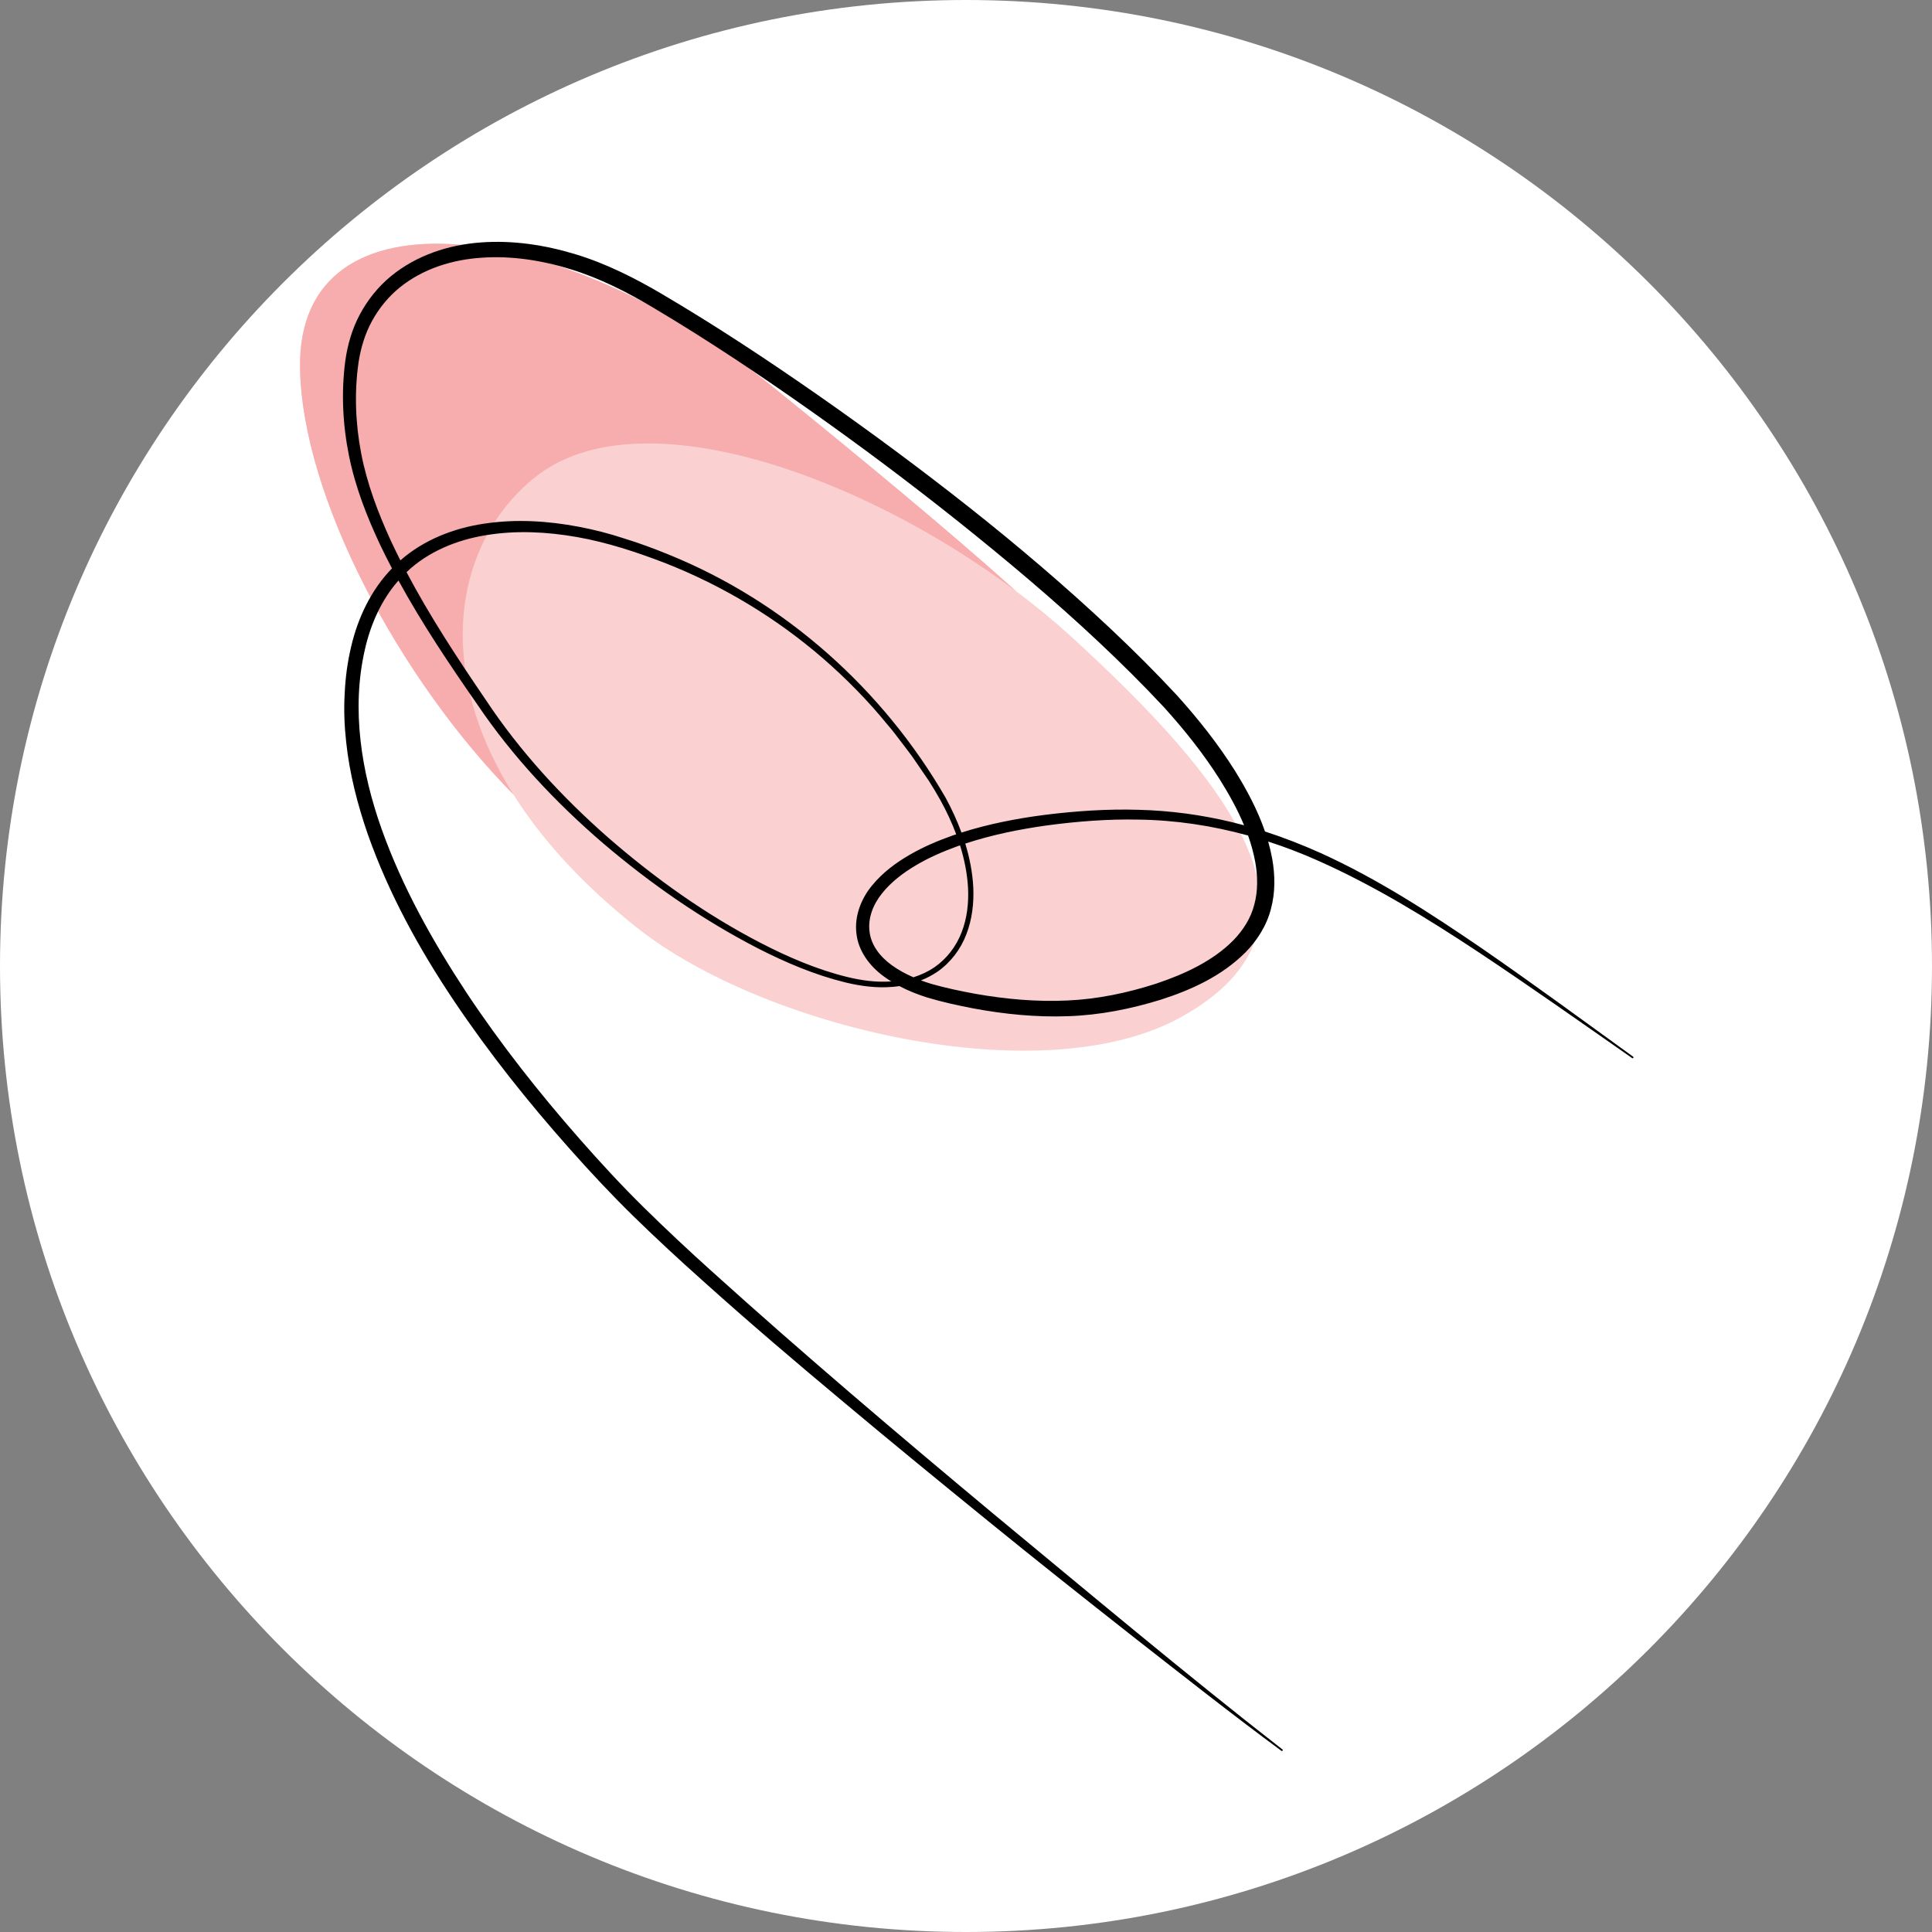 <svg xmlns="http://www.w3.org/2000/svg" xmlns:xlink="http://www.w3.org/1999/xlink" width="500" zoomAndPan="magnify" viewBox="0 0 375 375" height="500" preserveAspectRatio="xMidYMid meet" version="1.0"><rect x="0" y="0" width="375" height="375" fill="#808080" stroke="none"/><defs><clipPath id="8b57e08441"><path d="M 187.5 0 C 83.945 0 0 83.945 0 187.5 C 0 291.055 83.945 375 187.5 375 C 291.055 375 375 291.055 375 187.5 C 375 83.945 291.055 0 187.5 0 Z M 187.5 0 " clip-rule="nonzero"/></clipPath><clipPath id="19cb7fdd95"><path d="M 66 46 L 317.152 46 L 317.152 339.91 L 66 339.91 Z M 66 46 " clip-rule="nonzero"/></clipPath></defs><g clip-path="url(#8b57e08441)"><rect x="-37.5" width="450" fill="#ffffff" y="-37.5" height="450" fill-opacity="1"/></g><path fill="#fad0d0" d="M 207.871 123.527 C 204.566 120.508 200.973 117.562 197.188 114.719 C 183.871 102.777 167.164 88.961 149.434 74.633 C 109.613 42.461 57.676 35.391 58.238 71.414 C 58.629 96.5 77.605 131.848 99.641 154.191 C 105.086 162.832 112.969 171.625 123.742 180.145 C 148.145 199.445 202.09 212.309 229.066 197.516 C 261.812 179.547 237.414 150.547 207.871 123.527 Z M 207.871 123.527 " fill-opacity="1" fill-rule="nonzero"/><path fill="#f7acae" d="M 103.832 92.645 C 123.797 76.645 167.062 92.121 197.188 114.719 C 183.871 102.777 167.164 88.961 149.434 74.633 C 109.613 42.461 57.676 35.391 58.238 71.414 C 58.629 96.5 77.605 131.848 99.641 154.191 C 83.668 128.848 88.691 104.781 103.832 92.645 Z M 103.832 92.645 " fill-opacity="1" fill-rule="nonzero"/><g clip-path="url(#19cb7fdd95)"><path fill="#000000" d="M 287.555 184.027 C 277.598 177.223 267.414 170.598 256.348 165.578 C 252.82 163.996 249.215 162.586 245.531 161.391 C 244.082 157.168 241.969 153.25 239.66 149.539 C 236.371 144.32 232.547 139.516 228.457 134.973 C 224.297 130.496 220.012 126.227 215.59 122.062 C 206.75 113.758 197.523 105.902 188.027 98.398 C 178.531 90.902 168.805 83.703 158.891 76.777 C 148.973 69.855 138.887 63.188 128.426 57.035 C 123.215 53.969 117.625 51.141 111.715 49.355 C 105.812 47.559 99.574 46.594 93.324 47.059 C 87.113 47.508 80.809 49.543 75.859 53.629 C 73.391 55.664 71.355 58.211 69.852 61.023 C 68.34 63.84 67.453 66.941 67.02 70.055 C 66.207 76.215 66.523 82.449 67.746 88.496 C 68.969 94.547 71.219 100.297 73.812 105.805 C 74.539 107.328 75.301 108.832 76.082 110.324 C 72.016 114.5 69.449 119.965 68.156 125.52 C 67.434 128.555 67.031 131.629 66.898 134.727 C 66.723 137.824 66.848 140.922 67.188 143.988 C 67.832 150.129 69.379 156.113 71.379 161.902 C 75.453 173.461 81.375 184.215 88.141 194.301 C 94.922 204.391 102.492 213.895 110.543 222.953 C 114.566 227.488 118.691 231.906 123.047 236.164 C 127.387 240.398 131.824 244.504 136.332 248.527 C 145.32 256.613 154.512 264.441 163.777 272.172 C 173.027 279.93 182.363 287.57 191.73 295.184 C 201.086 302.805 210.547 310.293 220.027 317.754 C 229.543 325.184 239 332.668 248.719 339.832 C 248.793 339.887 248.891 339.875 248.949 339.801 C 249.004 339.73 248.992 339.625 248.922 339.57 L 248.914 339.566 C 229.898 324.746 211.418 309.211 192.836 293.844 C 174.312 278.406 155.914 262.789 138.035 246.648 C 133.562 242.617 129.164 238.504 124.895 234.297 C 120.633 230.098 116.551 225.672 112.582 221.156 C 104.648 212.137 97.191 202.684 90.562 192.699 C 83.98 182.699 78.086 172.188 74.086 160.957 C 70.117 149.801 68.18 137.656 70.805 126.156 C 71.914 121.195 74.023 116.43 77.344 112.68 C 81.938 121.09 87.285 129.035 92.727 136.855 C 99.531 146.918 107.945 155.852 117.125 163.73 C 126.348 171.582 136.355 178.527 147.129 184.086 C 152.523 186.836 158.141 189.23 164.07 190.684 C 167.023 191.395 170.117 191.82 173.195 191.555 C 173.656 191.52 174.109 191.469 174.57 191.398 C 176.309 192.32 178.137 193.035 179.984 193.621 C 183.004 194.52 185.918 195.152 188.941 195.734 C 194.945 196.852 201.086 197.465 207.25 197.246 C 213.457 197.043 219.52 195.84 225.418 194.004 C 231.266 192.117 237.113 189.465 241.734 184.867 C 243.996 182.566 245.867 179.652 246.688 176.414 C 247.555 173.199 247.496 169.855 246.941 166.715 C 246.73 165.57 246.465 164.441 246.152 163.344 C 249.398 164.395 252.598 165.613 255.723 167.008 C 266.68 171.867 276.973 178.195 287.02 184.84 C 297.059 191.504 306.906 198.477 316.797 205.375 C 316.867 205.422 316.973 205.41 317.027 205.332 C 317.082 205.262 317.062 205.156 316.992 205.105 C 307.211 198.027 297.496 190.883 287.555 184.027 Z M 70.109 88.016 C 68.996 82.23 68.758 76.238 69.582 70.426 C 70.008 67.578 70.844 64.785 72.215 62.293 C 73.582 59.801 75.402 57.57 77.613 55.781 C 82.047 52.195 87.766 50.375 93.535 50.02 C 99.328 49.617 105.211 50.539 110.809 52.273 C 116.449 54.012 121.691 56.676 126.848 59.75 C 137.152 65.867 147.168 72.559 157 79.488 C 166.828 86.422 176.469 93.629 185.867 101.121 C 195.262 108.625 204.477 116.359 213.223 124.578 C 217.59 128.68 221.867 132.918 225.926 137.273 C 229.918 141.684 233.641 146.352 236.793 151.348 C 238.57 154.176 240.203 157.133 241.473 160.184 C 240.699 159.973 239.922 159.773 239.137 159.586 C 233.223 158.156 227.145 157.34 221.059 157.184 C 214.965 156.996 208.895 157.41 202.867 158.156 C 197.391 158.859 191.93 159.914 186.621 161.602 C 185.766 159.273 184.723 157.012 183.547 154.844 C 171.406 133.824 152.371 116.785 129.793 107.645 C 126.98 106.492 124.129 105.434 121.223 104.539 C 118.34 103.582 115.363 102.82 112.363 102.246 C 106.359 101.109 100.148 100.707 94.012 101.637 C 88.156 102.496 82.289 104.742 77.715 108.77 C 77.062 107.477 76.426 106.176 75.816 104.863 C 73.344 99.441 71.223 93.832 70.109 88.016 Z M 164.32 189.602 C 158.535 188.164 152.984 185.777 147.66 183.031 C 137 177.516 127.137 170.484 118.082 162.605 C 109.055 154.688 100.879 145.801 94.246 135.781 C 88.777 127.754 83.422 119.609 78.906 111.055 C 83.059 107.086 88.629 104.789 94.371 103.871 C 100.168 102.914 106.168 103.215 112 104.242 C 117.844 105.27 123.559 107.156 129.133 109.301 C 140.266 113.672 150.664 119.938 159.73 127.781 C 164.25 131.715 168.477 136.004 172.266 140.66 C 173.262 141.789 174.145 143 175.059 144.191 C 175.965 145.391 176.902 146.562 177.727 147.816 L 180.273 151.535 C 181.078 152.797 181.852 154.078 182.574 155.383 C 183.73 157.492 184.762 159.684 185.602 161.941 C 185.414 162.004 185.227 162.062 185.035 162.125 C 182.141 163.141 179.289 164.34 176.594 165.902 C 173.902 167.453 171.324 169.352 169.273 171.867 C 167.223 174.324 165.812 177.719 166.23 181.172 C 166.594 184.676 168.914 187.59 171.477 189.473 C 171.969 189.836 172.477 190.176 172.988 190.492 C 170.094 190.711 167.172 190.301 164.32 189.602 Z M 173.07 187.324 C 170.816 185.695 169.078 183.445 168.781 180.852 C 168.438 178.238 169.445 175.574 171.203 173.406 C 172.945 171.211 175.285 169.426 177.789 167.949 C 180.301 166.457 183.016 165.281 185.797 164.27 C 185.977 164.207 186.16 164.148 186.344 164.086 C 187.176 166.754 187.73 169.504 187.895 172.289 C 188.043 175.238 187.719 178.242 186.641 180.977 C 185.594 183.715 183.742 186.113 181.348 187.766 C 180.102 188.605 178.73 189.242 177.293 189.691 C 175.789 189.043 174.359 188.27 173.07 187.324 Z M 243.641 167.301 C 244.141 170.09 244.172 172.93 243.465 175.555 C 242.801 178.195 241.312 180.539 239.367 182.539 C 235.41 186.531 229.953 189.066 224.418 190.922 C 218.832 192.73 212.973 193.949 207.129 194.199 C 201.238 194.473 195.301 193.949 189.453 192.922 C 186.551 192.395 183.566 191.77 180.801 190.98 C 180.117 190.773 179.43 190.543 178.762 190.293 C 179.871 189.848 180.938 189.301 181.934 188.625 C 184.5 186.84 186.477 184.242 187.574 181.336 C 188.688 178.43 189.055 175.301 188.914 172.234 C 188.762 169.332 188.203 166.492 187.359 163.738 C 192.469 162.059 197.793 160.969 203.16 160.219 C 209.078 159.426 215.078 158.953 221.031 159.086 C 228.211 159.184 235.336 160.266 242.254 162.172 C 242.848 163.855 243.32 165.562 243.641 167.301 Z M 243.641 167.301 " fill-opacity="1" fill-rule="nonzero"/></g></svg>